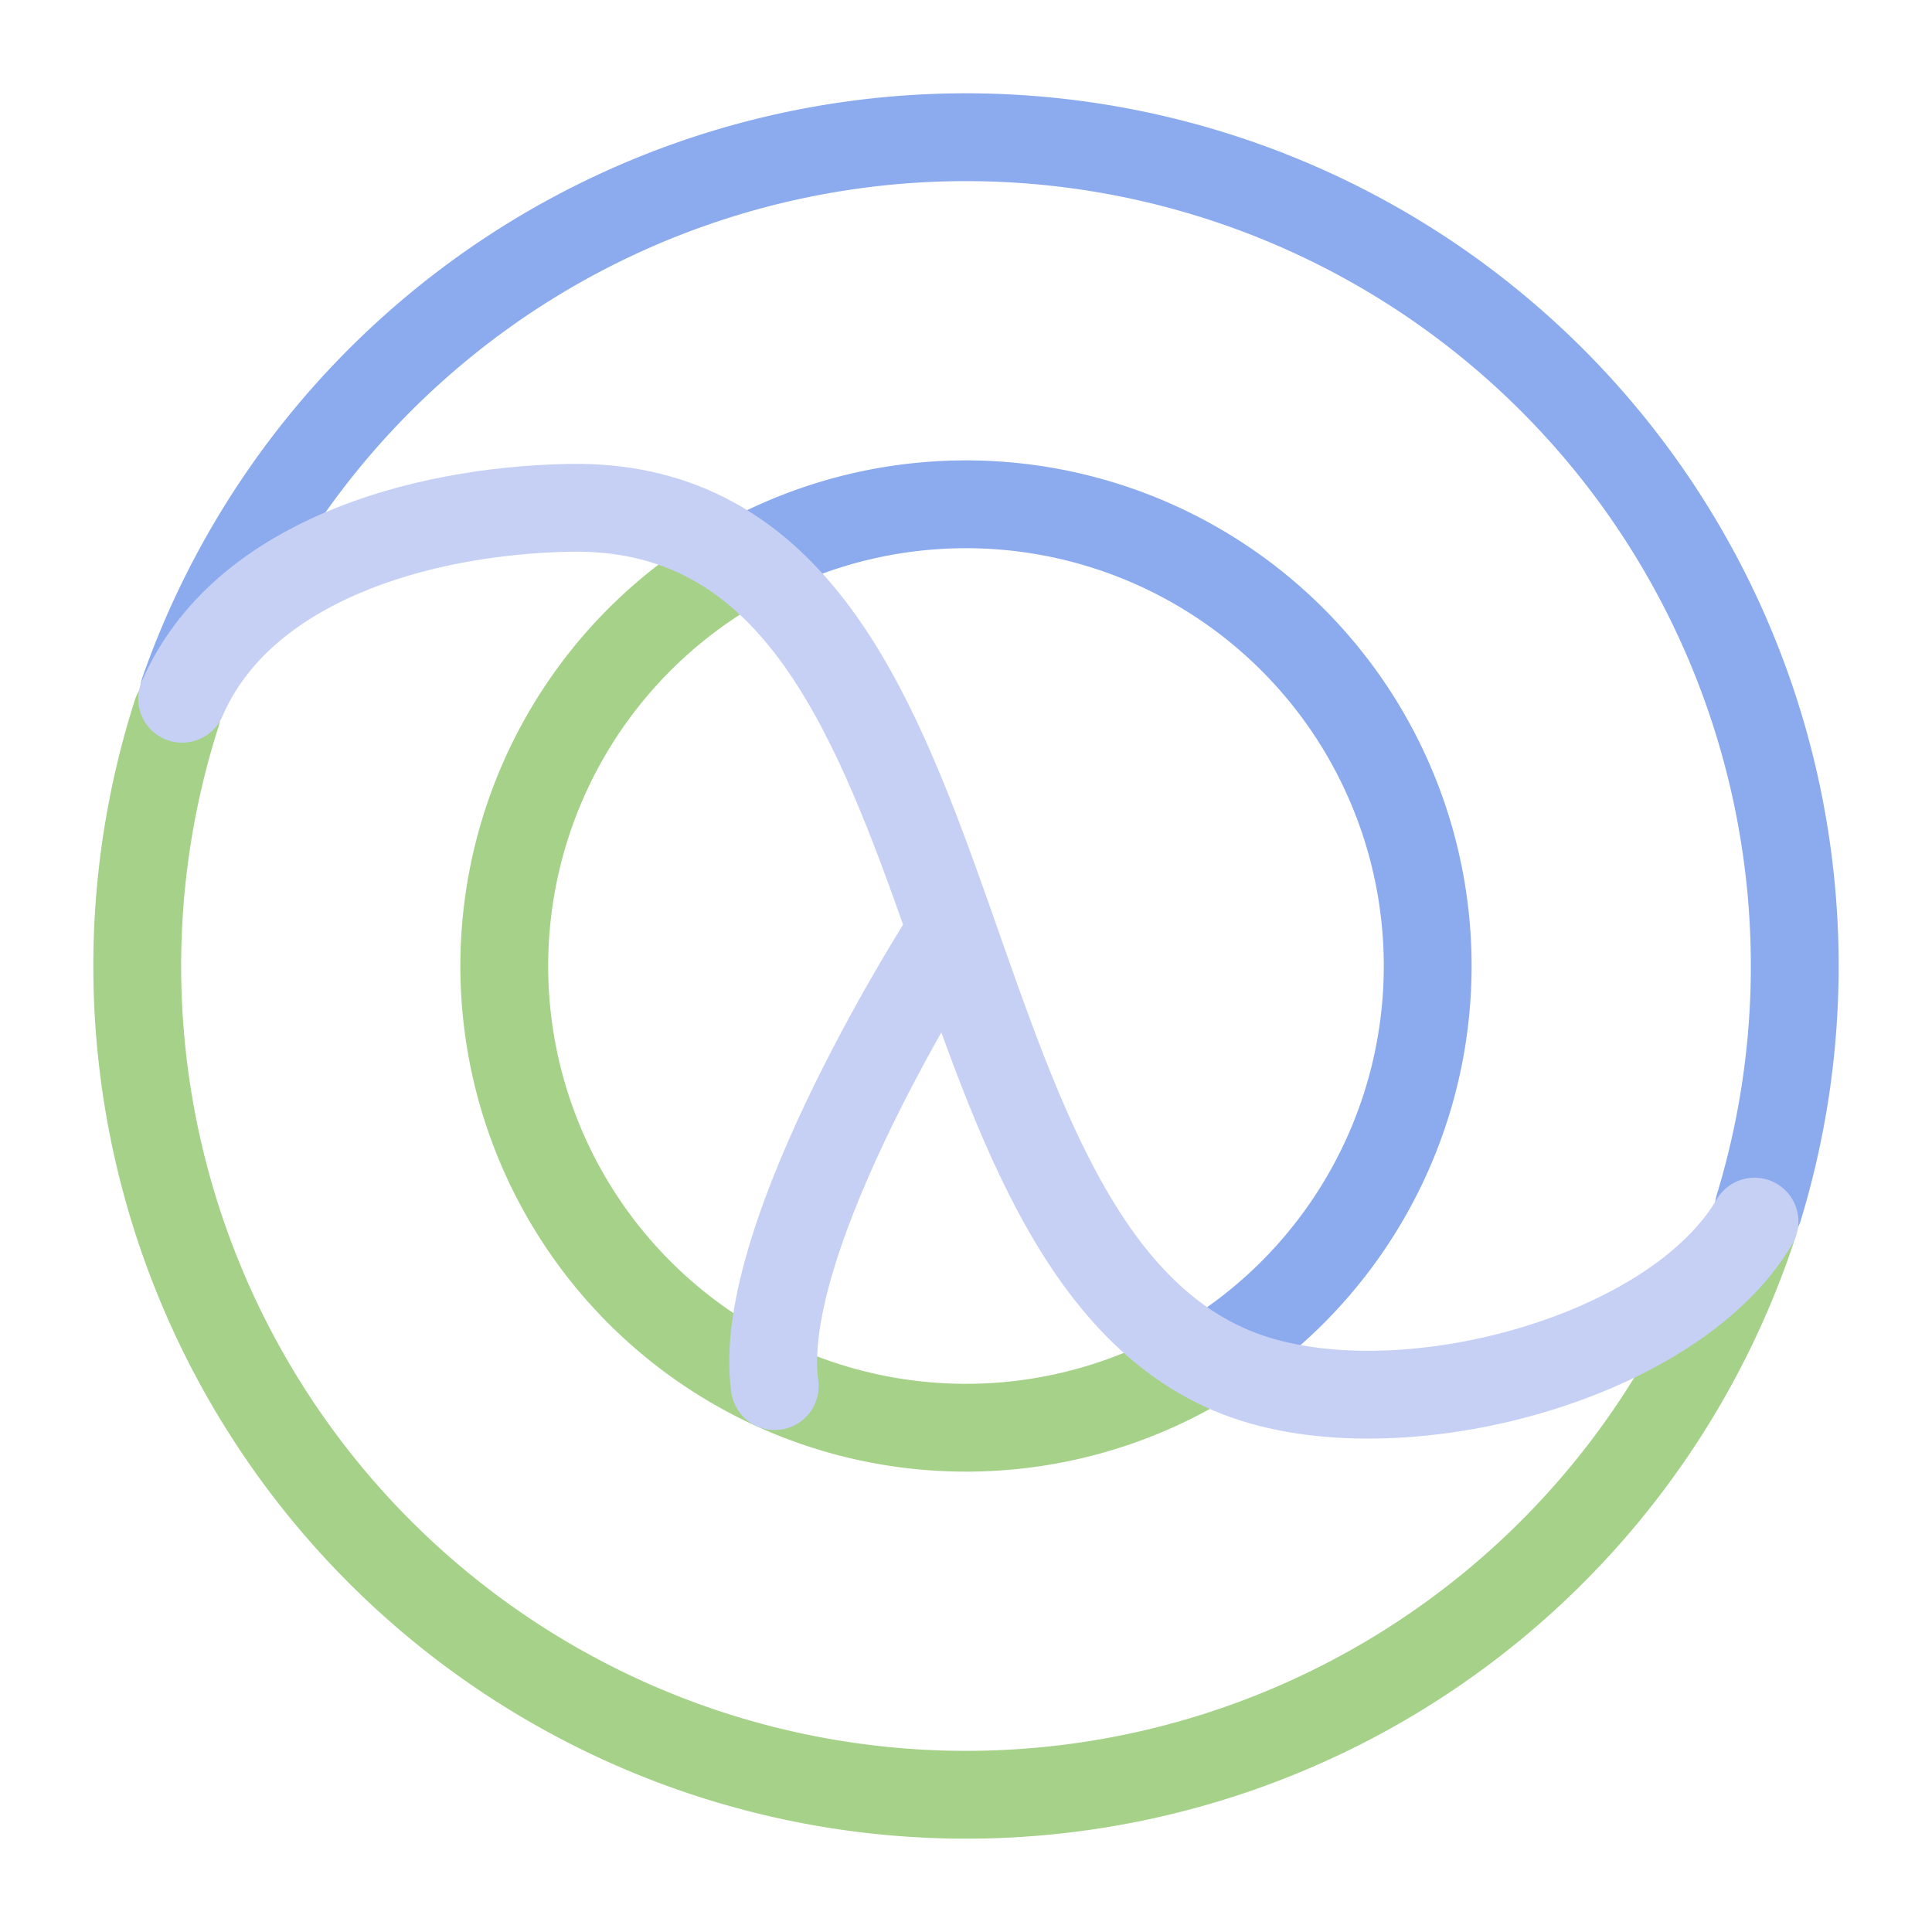 <svg xmlns="http://www.w3.org/2000/svg" width="100" height="100" viewBox="-5 -5 110 110">
    <path fill="none" stroke="#a6d189" stroke-linecap="round" stroke-linejoin="round" stroke-width="5" d="M63.359 72.642a26.29 26.29 0 0 1-26.589.075 26.29 26.29 0 0 1-13.055-23.163A26.29 26.29 0 0 1 37.55 26.847"/>
    <path fill="none" stroke="#8caaee" stroke-linecap="round" stroke-linejoin="round" stroke-width="5" d="M37.406 26.925A26.29 26.29 0 0 1 72.7 36.743a26.29 26.29 0 0 1-8.792 35.564"/>
    <path fill="none" stroke="#a6d189" stroke-linecap="round" stroke-linejoin="round" stroke-width="5" d="M94.832 64.718a47.186 47.186 0 0 1-59.387 30.167A47.186 47.186 0 0 1 5.062 35.61"/>
    <path fill="none" stroke="#8caaee" stroke-linecap="round" stroke-linejoin="round" stroke-width="5" d="M5.477 34.368A47.186 47.186 0 0 1 64.701 5.162a47.186 47.186 0 0 1 30.433 58.601"/>
    <path fill="none" stroke="#c6d0f5" stroke-linecap="round" stroke-linejoin="round" stroke-width="5" d="M48.961 48.297S37.914 65.4 39.111 73.92"/>
    <path fill="none" stroke="#c6d0f5" stroke-linecap="round" stroke-linejoin="round" stroke-width="5" d="M5.37 34.785c3.372-7.793 13.508-10.707 22.03-10.872 23.981-.465 19.037 41.202 37.716 49.117 8.805 3.73 25.095-.449 29.78-8.477"/>
</svg>
